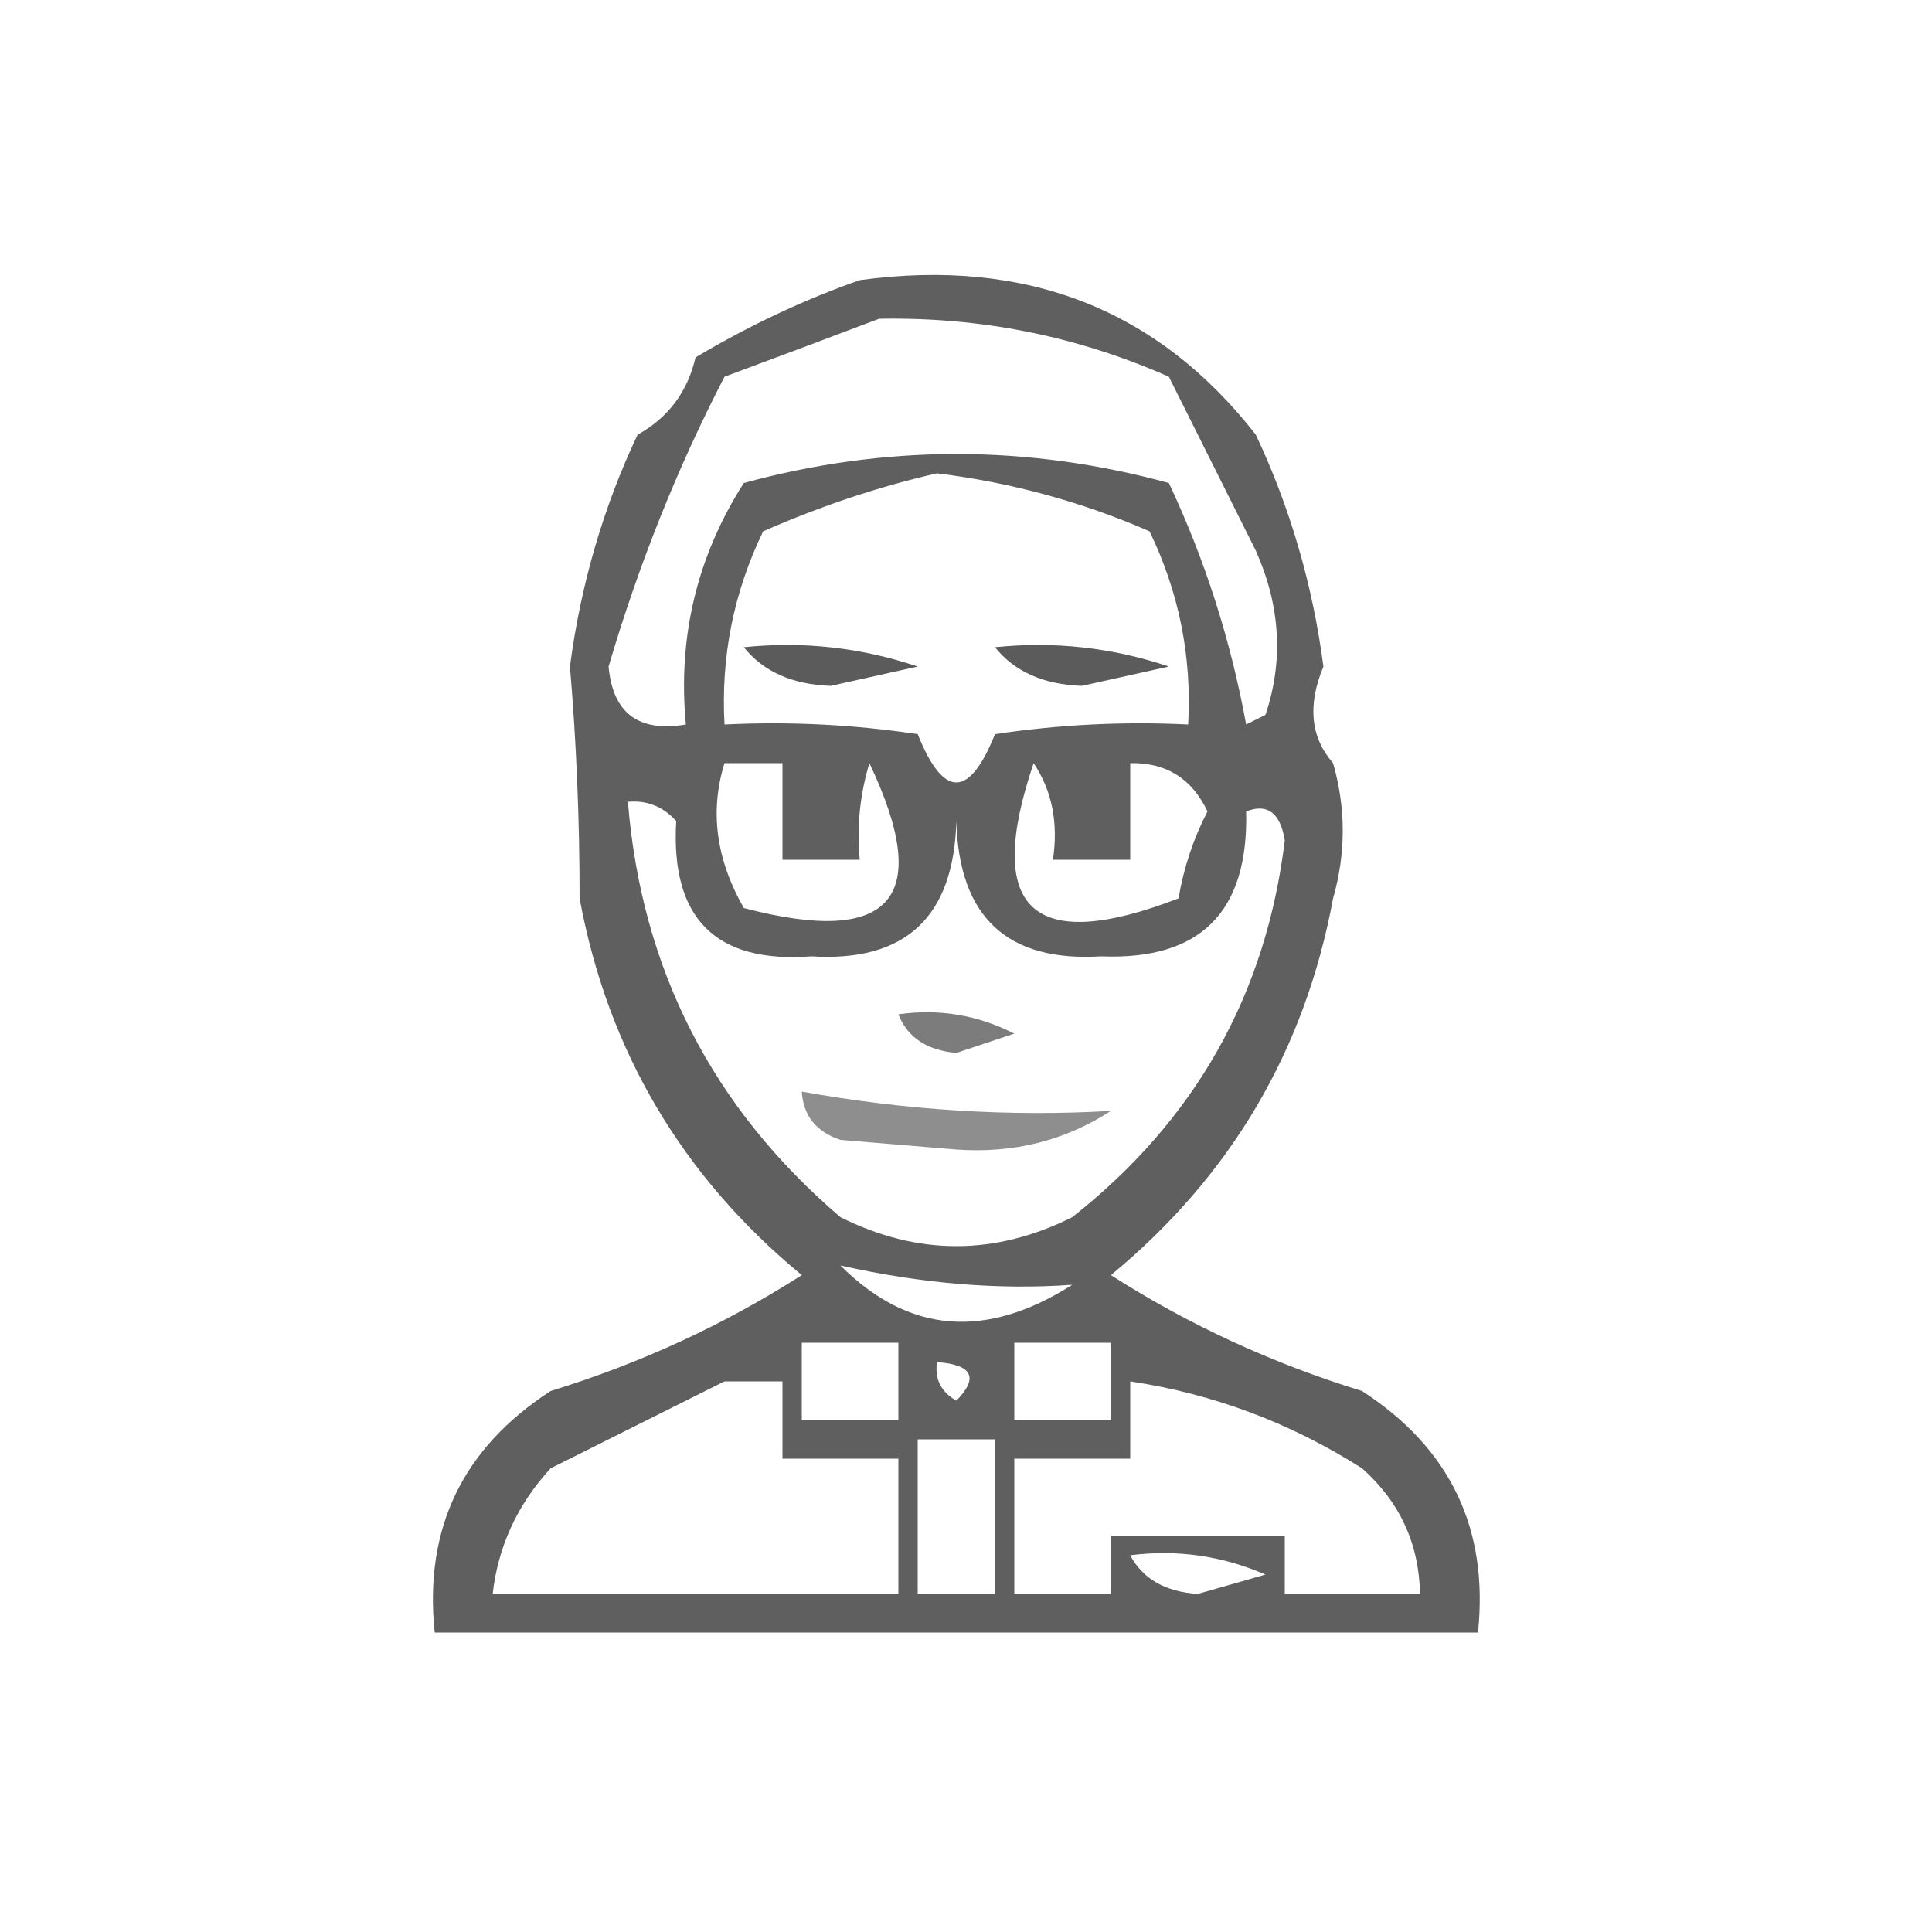 <?xml version="1.0" encoding="UTF-8"?>
<!DOCTYPE svg PUBLIC "-//W3C//DTD SVG 1.1//EN" "http://www.w3.org/Graphics/SVG/1.1/DTD/svg11.dtd">
<svg xmlns="http://www.w3.org/2000/svg" version="1.1" width="100px" height="100px" style="shape-rendering:geometricPrecision; text-rendering:geometricPrecision; image-rendering:optimizeQuality; fill-rule:evenodd; clip-rule:evenodd" xmlns:xlink="http://www.w3.org/1999/xlink">
<g><path style="opacity:0.626" fill="#000000" d="M 44.5,14.5 C 53.089,13.328 59.922,15.995 65,22.5C 66.777,26.268 67.944,30.268 68.5,34.5C 67.667,36.5 67.834,38.166 69,39.5C 69.667,41.833 69.667,44.167 69,46.5C 67.541,54.375 63.708,60.875 57.5,66C 61.51,68.565 65.843,70.565 70.5,72C 75.063,74.959 77.063,79.126 76.5,84.5C 58.5,84.5 40.5,84.5 22.5,84.5C 21.937,79.126 23.937,74.959 28.5,72C 33.157,70.565 37.49,68.565 41.5,66C 35.292,60.875 31.459,54.375 30,46.5C 30,42.422 29.834,38.422 29.5,34.5C 30.056,30.268 31.223,26.268 33,22.5C 34.585,21.624 35.585,20.291 36,18.5C 38.778,16.848 41.611,15.514 44.5,14.5 Z M 45.5,16.5 C 50.762,16.401 55.762,17.401 60.5,19.5C 61.953,22.407 63.453,25.407 65,28.5C 66.276,31.366 66.443,34.2 65.5,37C 65.167,37.167 64.833,37.333 64.5,37.5C 63.702,33.134 62.369,28.967 60.5,25C 53.167,23 45.833,23 38.5,25C 36.074,28.801 35.074,32.968 35.5,37.5C 33.052,37.915 31.719,36.915 31.5,34.5C 33.057,29.218 35.057,24.218 37.5,19.5C 40.21,18.494 42.876,17.494 45.5,16.5 Z M 48.5,24.5 C 52.322,24.969 55.989,25.969 59.5,27.5C 61.027,30.66 61.693,33.993 61.5,37.5C 58.15,37.335 54.817,37.502 51.5,38C 50.167,41.333 48.833,41.333 47.5,38C 44.183,37.502 40.85,37.335 37.5,37.5C 37.307,33.993 37.973,30.66 39.5,27.5C 42.505,26.182 45.505,25.182 48.5,24.5 Z M 37.5,39.5 C 38.5,39.5 39.5,39.5 40.5,39.5C 40.5,41.167 40.5,42.833 40.5,44.5C 41.833,44.5 43.167,44.5 44.5,44.5C 44.34,42.801 44.507,41.134 45,39.5C 48.33,46.51 46.163,49.01 38.5,47C 37.062,44.485 36.728,41.985 37.5,39.5 Z M 53.5,39.5 C 54.451,40.919 54.785,42.585 54.5,44.5C 55.833,44.5 57.167,44.5 58.5,44.5C 58.5,42.833 58.5,41.167 58.5,39.5C 60.359,39.461 61.692,40.294 62.5,42C 61.773,43.399 61.273,44.899 61,46.5C 53.424,49.423 50.924,47.09 53.5,39.5 Z M 32.5,41.5 C 33.496,41.414 34.329,41.748 35,42.5C 34.706,47.54 37.04,49.873 42,49.5C 46.868,49.801 49.368,47.467 49.5,42.5C 49.632,47.467 52.132,49.801 57,49.5C 62.128,49.706 64.628,47.206 64.5,42C 65.6,41.568 66.267,42.068 66.5,43.5C 65.528,51.487 61.861,57.987 55.5,63C 51.5,65 47.5,65 43.5,63C 36.87,57.335 33.204,50.168 32.5,41.5 Z M 43.5,65.5 C 47.682,66.441 51.682,66.774 55.5,66.5C 51.017,69.353 47.017,69.02 43.5,65.5 Z M 41.5,69.5 C 43.167,69.5 44.833,69.5 46.5,69.5C 46.5,70.833 46.5,72.167 46.5,73.5C 44.833,73.5 43.167,73.5 41.5,73.5C 41.5,72.167 41.5,70.833 41.5,69.5 Z M 52.5,69.5 C 54.167,69.5 55.833,69.5 57.5,69.5C 57.5,70.833 57.5,72.167 57.5,73.5C 55.833,73.5 54.167,73.5 52.5,73.5C 52.5,72.167 52.5,70.833 52.5,69.5 Z M 48.5,70.5 C 50.337,70.639 50.67,71.306 49.5,72.5C 48.703,72.043 48.369,71.376 48.5,70.5 Z M 37.5,71.5 C 38.5,71.5 39.5,71.5 40.5,71.5C 40.5,72.833 40.5,74.167 40.5,75.5C 42.5,75.5 44.5,75.5 46.5,75.5C 46.5,77.833 46.5,80.167 46.5,82.5C 39.5,82.5 32.5,82.5 25.5,82.5C 25.781,80.037 26.781,77.871 28.5,76C 31.592,74.454 34.592,72.954 37.5,71.5 Z M 58.5,71.5 C 62.797,72.146 66.797,73.646 70.5,76C 72.451,77.734 73.451,79.901 73.5,82.5C 71.167,82.5 68.833,82.5 66.5,82.5C 66.5,81.5 66.5,80.5 66.5,79.5C 63.5,79.5 60.5,79.5 57.5,79.5C 57.5,80.5 57.5,81.5 57.5,82.5C 55.833,82.5 54.167,82.5 52.5,82.5C 52.5,80.167 52.5,77.833 52.5,75.5C 54.5,75.5 56.5,75.5 58.5,75.5C 58.5,74.167 58.5,72.833 58.5,71.5 Z M 47.5,74.5 C 48.833,74.5 50.167,74.5 51.5,74.5C 51.5,77.167 51.5,79.833 51.5,82.5C 50.167,82.5 48.833,82.5 47.5,82.5C 47.5,79.833 47.5,77.167 47.5,74.5 Z M 58.5,80.5 C 60.924,80.192 63.257,80.526 65.5,81.5C 64.333,81.833 63.167,82.167 62,82.5C 60.319,82.392 59.152,81.725 58.5,80.5 Z"/></g>
<g><path style="opacity:0.644" fill="#000000" d="M 38.5,33.5 C 41.572,33.183 44.572,33.516 47.5,34.5C 46,34.833 44.5,35.167 43,35.5C 41.014,35.431 39.514,34.765 38.5,33.5 Z"/></g>
<g><path style="opacity:0.644" fill="#000000" d="M 51.5,33.5 C 54.572,33.183 57.572,33.516 60.5,34.5C 59,34.833 57.5,35.167 56,35.5C 54.014,35.431 52.514,34.765 51.5,33.5 Z"/></g>
<g><path style="opacity:0.514" fill="#000000" d="M 46.5,52.5 C 48.604,52.201 50.604,52.534 52.5,53.5C 51.5,53.833 50.5,54.167 49.5,54.5C 47.97,54.36 46.97,53.694 46.5,52.5 Z"/></g>
<g><path style="opacity:0.442" fill="#000000" d="M 41.5,56.5 C 46.914,57.472 52.248,57.806 57.5,57.5C 55.121,59.042 52.454,59.709 49.5,59.5C 47.5,59.333 45.5,59.167 43.5,59C 42.244,58.583 41.577,57.75 41.5,56.5 Z"/></g>
</svg>
